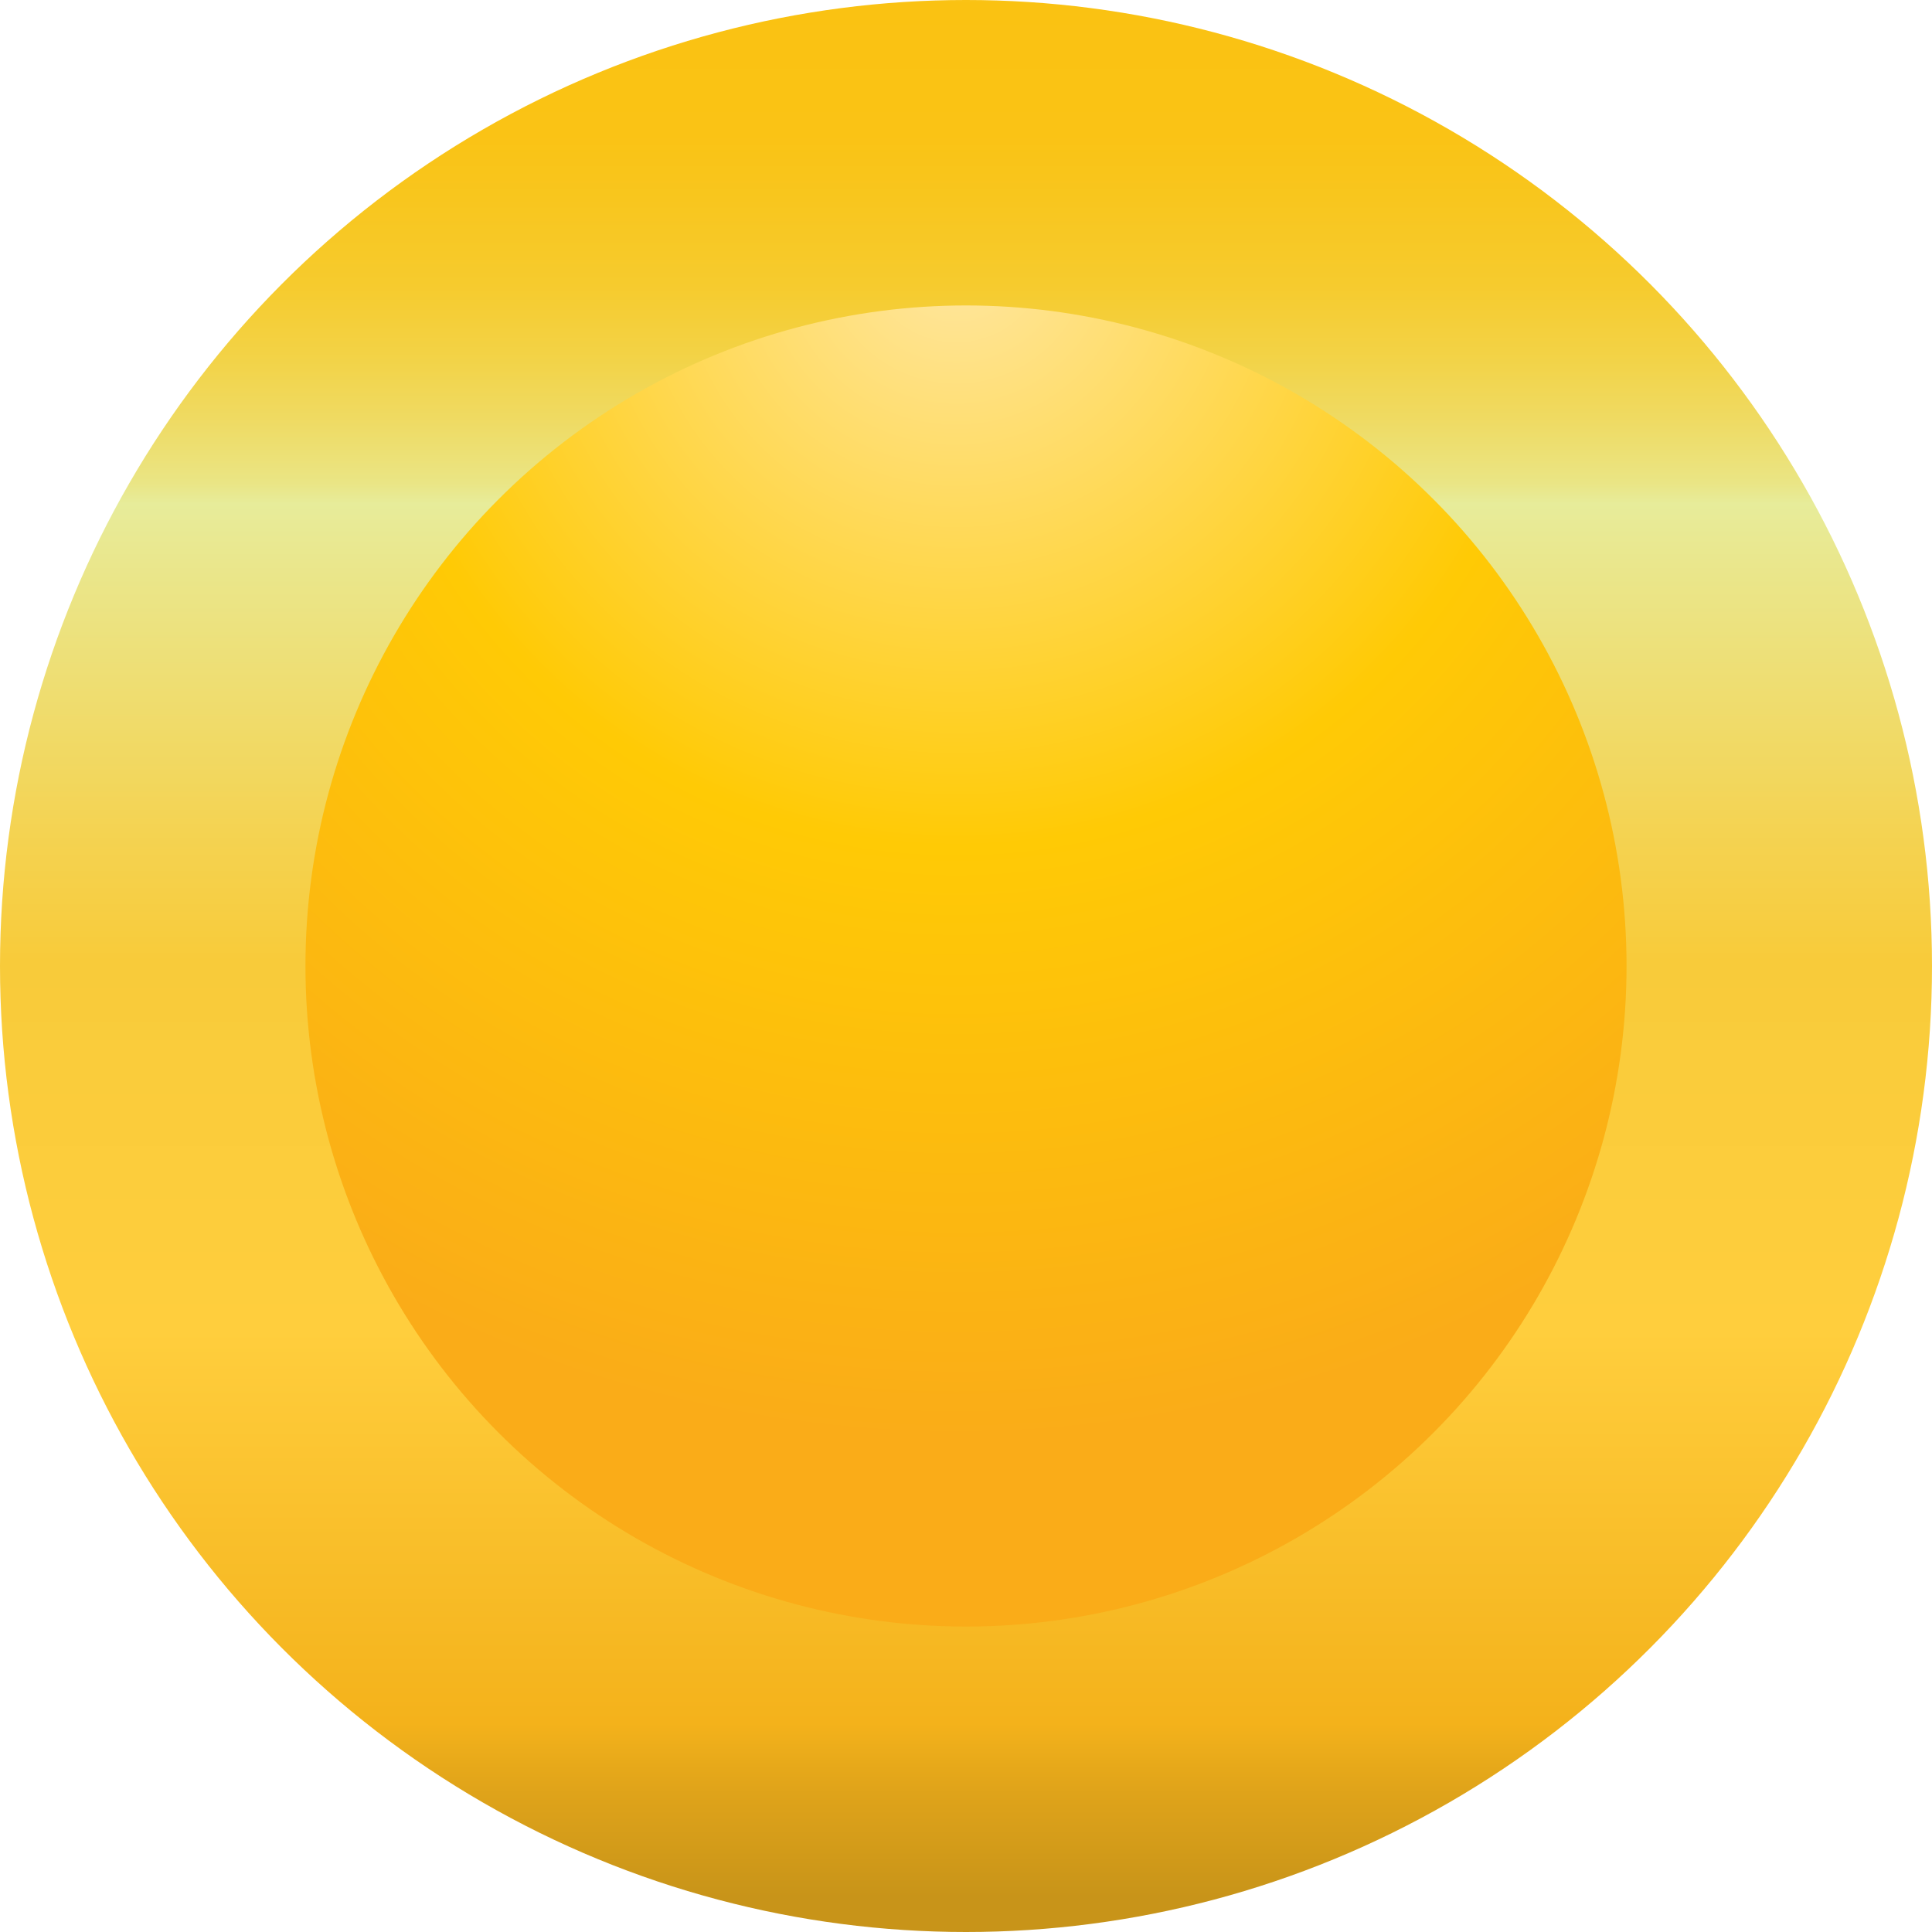 <?xml version="1.0" encoding="UTF-8" standalone="no"?>
<svg
   xmlns:dc="http://purl.org/dc/elements/1.1/"
   xmlns:cc="http://creativecommons.org/ns#"
   xmlns:rdf="http://www.w3.org/1999/02/22-rdf-syntax-ns#"
   xmlns:svg="http://www.w3.org/2000/svg"
   xmlns="http://www.w3.org/2000/svg"
   xmlns:xlink="http://www.w3.org/1999/xlink"
   xmlns:sodipodi="http://sodipodi.sourceforge.net/DTD/sodipodi-0.dtd"
   xmlns:inkscape="http://www.inkscape.org/namespaces/inkscape"
   width="39.158mm"
   height="39.158mm"
   viewBox="0 0 39.158 39.158"
   version="1.1"
   id="svg2495"
   inkscape:version="1.0.1 (3bc2e813f5, 2020-09-07)"
   sodipodi:docname="center-graphics.svg">
  <defs
     id="defs2489">
    <linearGradient
       id="Yellow_Pepper"
       x1="700"
       y1="535.23"
       x2="700"
       y2="368.71"
       gradientUnits="userSpaceOnUse">
      <stop
         offset="0.02"
         stop-color="#c89419"
         id="stop252" />
      <stop
         offset="0.07"
         stop-color="#e0a41a"
         id="stop254" />
      <stop
         offset="0.1"
         stop-color="#f4b21b"
         id="stop256" />
      <stop
         offset="0.23"
         stop-color="#fcc633"
         id="stop258" />
      <stop
         offset="0.28"
         stop-color="#ffce3d"
         id="stop260" />
      <stop
         offset="0.45"
         stop-color="#f8cb3a"
         id="stop262" />
      <stop
         offset="0.51"
         stop-color="#f4d352"
         id="stop264" />
      <stop
         offset="0.64"
         stop-color="#e9e890"
         id="stop266" />
      <stop
         offset="0.66"
         stop-color="#e7ec9a"
         id="stop268" />
      <stop
         offset="0.67"
         stop-color="#eae584"
         id="stop270" />
      <stop
         offset="0.7"
         stop-color="#efda61"
         id="stop272" />
      <stop
         offset="0.73"
         stop-color="#f3d244"
         id="stop274" />
      <stop
         offset="0.76"
         stop-color="#f6cb2e"
         id="stop276" />
      <stop
         offset="0.8"
         stop-color="#f8c61e"
         id="stop278" />
      <stop
         offset="0.83"
         stop-color="#fac315"
         id="stop280" />
      <stop
         offset="0.89"
         stop-color="#fac212"
         id="stop282" />
      <stop
         offset="0.9"
         stop-color="#f7c92a"
         id="stop284" />
      <stop
         offset="0.94"
         stop-color="#eedc68"
         id="stop286" />
      <stop
         offset="0.97"
         stop-color="#e7ec9a"
         id="stop288" />
    </linearGradient>
    <linearGradient
       id="linear-gradient"
       x1="700"
       y1="193.91"
       x2="700"
       y2="724.07"
       gradientUnits="userSpaceOnUse">
      <stop
         offset="0"
         stop-color="#ffe7a3"
         id="stop144" />
      <stop
         offset="0.5"
         stop-color="#ffca05"
         id="stop146" />
      <stop
         offset="1"
         stop-color="#faac18"
         id="stop148" />
    </linearGradient>
    <radialGradient
       id="radial-gradient-4-5"
       cx="698.16"
       cy="405.9"
       r="91.11"
       xlink:href="#linear-gradient"
       gradientTransform="matrix(0.265,0,0,0.265,-165.629,-102.5)" />
    <linearGradient
       inkscape:collect="always"
       xlink:href="#Yellow_Pepper"
       id="linearGradient725"
       gradientUnits="userSpaceOnUse"
       x1="700"
       y1="535.23"
       x2="700"
       y2="368.71"
       gradientTransform="matrix(0.265,0,0,0.265,-165.629,-102.5)" />
  </defs>
  <sodipodi:namedview
     id="base"
     pagecolor="#ffffff"
     bordercolor="#666666"
     borderopacity="1.0"
     inkscape:pageopacity="0.0"
     inkscape:pageshadow="2"
     inkscape:zoom="1.4"
     inkscape:cx="316.78571"
     inkscape:cy="278.11264"
     inkscape:document-units="mm"
     inkscape:current-layer="layer1"
     inkscape:document-rotation="0"
     showgrid="false"
     inkscape:window-width="2556"
     inkscape:window-height="1401"
     inkscape:window-x="0"
     inkscape:window-y="18"
     inkscape:window-maximized="0"
     fit-margin-top="0"
     fit-margin-left="0"
     fit-margin-right="0"
     fit-margin-bottom="0" />
  <g
     inkscape:label="Layer 1"
     inkscape:groupmode="layer"
     id="layer1">
    <circle
       id="_Path_27"
       data-name="&lt;Path&gt;"
       cx="19.579"
       cy="19.579"
       r="19.579"
       fill="url(#Yellow_Pepper)"
       style="isolation:isolate;fill:url(#linearGradient725);stroke-width:0.265" />
    <circle
       id="_Path_29"
       data-name="&lt;Path&gt;"
       cx="19.579"
       cy="19.579"
       fill="url(#radial-gradient-4)"
       style="opacity:1;isolation:isolate;fill:url(#radial-gradient-4-5);stroke-width:0.265"
       r="13.388" />
  </g>
</svg>
